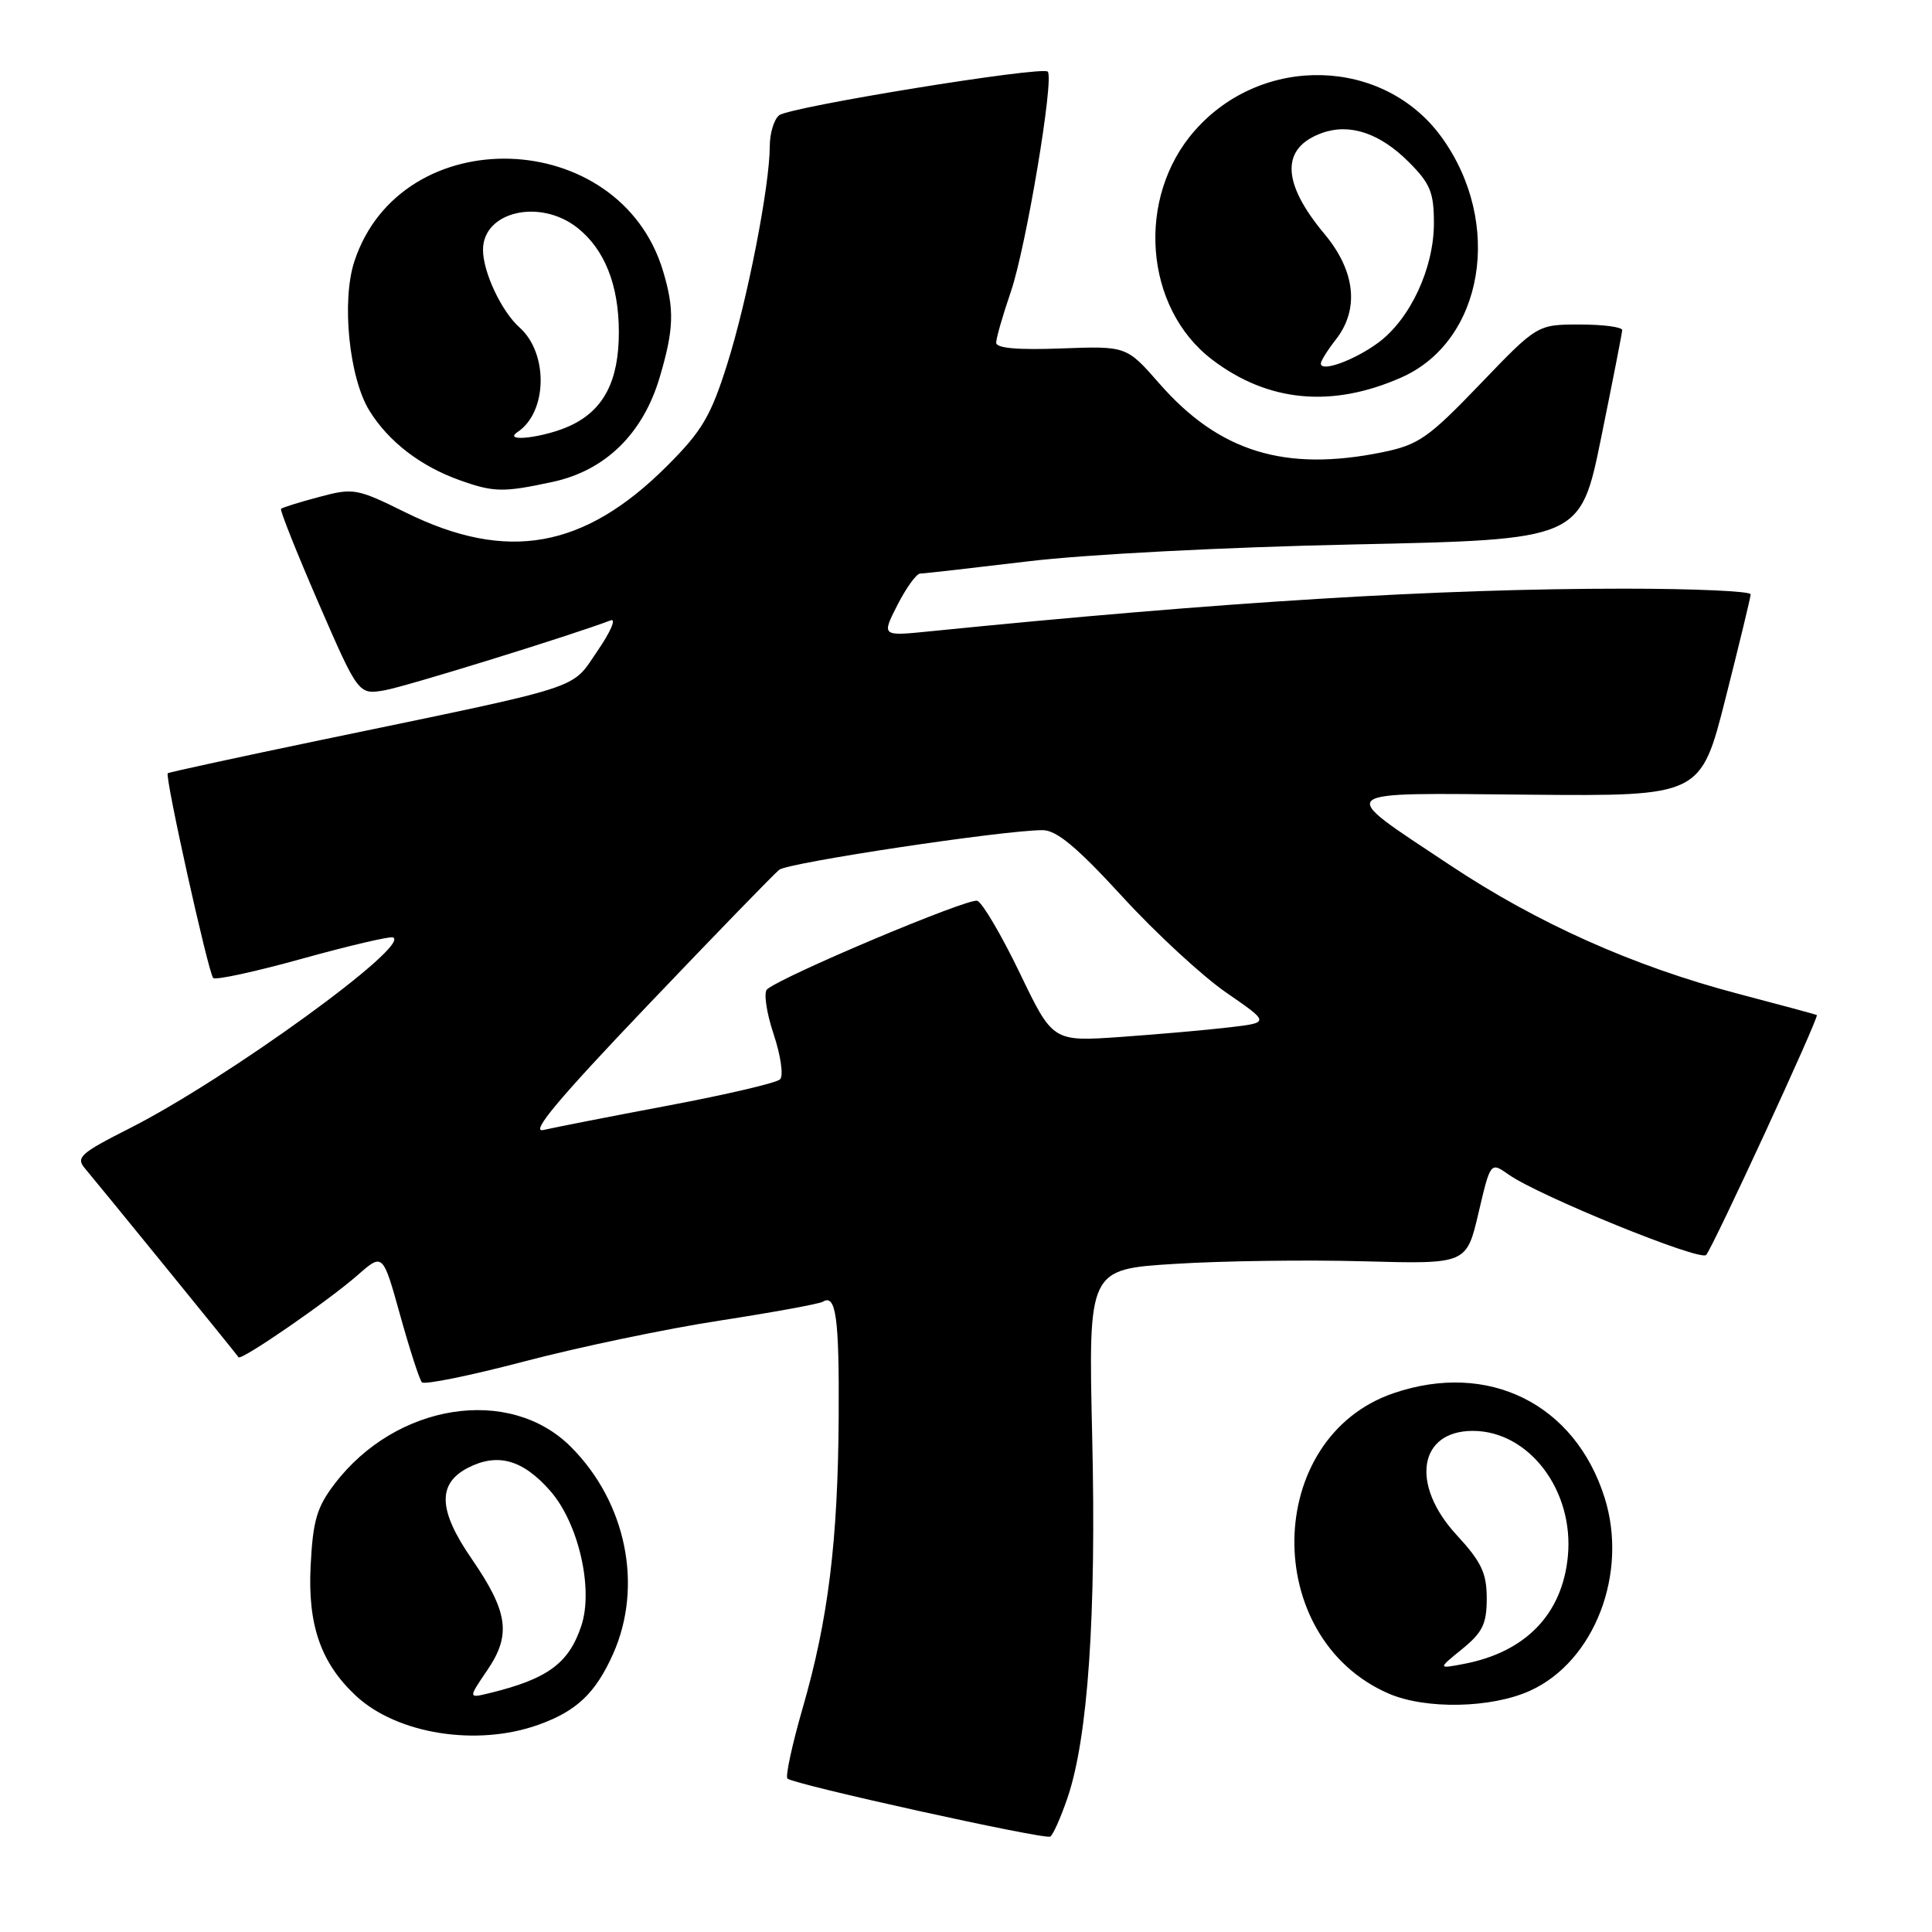 <?xml version="1.0" encoding="UTF-8" standalone="no"?>
<!DOCTYPE svg PUBLIC "-//W3C//DTD SVG 1.1//EN" "http://www.w3.org/Graphics/SVG/1.1/DTD/svg11.dtd" >
<svg xmlns="http://www.w3.org/2000/svg" xmlns:xlink="http://www.w3.org/1999/xlink" version="1.1" viewBox="0 0 256 256">
 <g >
 <path fill="currentColor"
d=" M 141.44 238.25 C 144.16 230.31 145.28 214.00 144.72 190.34 C 144.21 168.18 144.21 168.18 155.67 167.47 C 161.98 167.07 173.25 166.92 180.73 167.13 C 194.32 167.50 194.32 167.50 195.91 160.72 C 197.50 153.94 197.50 153.94 199.92 155.65 C 203.92 158.46 225.25 167.15 226.07 166.29 C 226.94 165.37 241.09 134.71 240.74 134.50 C 240.61 134.42 235.90 133.15 230.27 131.67 C 216.43 128.03 203.69 122.33 192.05 114.58 C 176.89 104.49 176.23 105.07 202.60 105.30 C 225.36 105.50 225.36 105.50 228.65 92.50 C 230.46 85.35 231.96 79.16 231.97 78.75 C 231.99 78.34 224.46 78.00 215.25 78.00 C 190.52 78.00 162.01 79.75 123.15 83.66 C 116.81 84.30 116.81 84.30 118.92 80.15 C 120.09 77.87 121.44 76.00 121.93 76.00 C 122.41 76.00 128.82 75.27 136.15 74.39 C 143.79 73.46 162.32 72.50 179.46 72.14 C 209.41 71.50 209.41 71.50 212.16 58.00 C 213.67 50.58 214.93 44.16 214.95 43.75 C 214.98 43.34 212.46 43.00 209.35 43.00 C 203.70 43.00 203.70 43.00 196.10 50.92 C 189.26 58.04 187.97 58.94 183.20 59.92 C 170.27 62.56 161.55 59.88 153.63 50.83 C 149.27 45.85 149.27 45.85 140.63 46.17 C 134.85 46.39 132.00 46.14 132.00 45.41 C 132.00 44.81 132.87 41.78 133.93 38.69 C 135.95 32.84 139.71 10.38 138.83 9.49 C 138.06 8.73 104.69 14.15 103.25 15.27 C 102.56 15.81 102.00 17.65 102.00 19.37 C 101.99 24.64 99.03 39.80 96.35 48.28 C 94.19 55.13 93.02 57.11 88.42 61.71 C 77.42 72.71 67.20 74.54 53.76 67.91 C 47.28 64.71 46.84 64.63 42.29 65.85 C 39.68 66.54 37.41 67.25 37.24 67.43 C 37.07 67.60 39.31 73.21 42.21 79.91 C 47.50 92.07 47.50 92.07 51.00 91.46 C 53.86 90.95 75.60 84.22 80.92 82.20 C 81.69 81.90 80.91 83.72 79.17 86.25 C 75.58 91.48 78.03 90.68 42.50 98.06 C 31.50 100.35 22.38 102.33 22.23 102.46 C 21.81 102.84 27.61 128.94 28.25 129.59 C 28.56 129.90 33.86 128.75 40.04 127.03 C 46.21 125.32 51.62 124.05 52.06 124.21 C 54.66 125.15 30.08 142.97 17.19 149.50 C 10.61 152.83 10.01 153.37 11.28 154.85 C 12.83 156.67 31.24 179.29 31.61 179.84 C 31.95 180.34 43.52 172.36 47.40 168.95 C 50.73 166.03 50.73 166.03 53.02 174.26 C 54.28 178.79 55.58 182.80 55.90 183.16 C 56.23 183.52 62.35 182.27 69.50 180.39 C 76.65 178.51 88.28 176.07 95.34 174.99 C 102.40 173.90 108.56 172.77 109.02 172.49 C 110.77 171.40 111.21 174.56 111.13 187.75 C 111.03 204.23 109.74 214.64 106.36 226.32 C 104.96 231.17 104.05 235.38 104.34 235.67 C 105.11 236.44 138.38 243.78 139.16 243.36 C 139.52 243.16 140.55 240.86 141.44 238.25 Z  M 71.32 228.55 C 76.40 226.74 78.90 224.37 81.23 219.17 C 85.25 210.17 82.99 199.06 75.64 191.71 C 67.51 183.58 52.49 185.93 44.34 196.62 C 41.98 199.71 41.46 201.48 41.16 207.50 C 40.76 215.34 42.52 220.37 47.16 224.70 C 52.60 229.77 63.17 231.46 71.32 228.55 Z  M 202.74 224.03 C 211.27 220.16 215.78 208.49 212.62 198.45 C 208.69 186.01 197.22 180.32 184.67 184.60 C 167.46 190.46 167.02 217.04 184.01 224.41 C 188.91 226.53 197.61 226.36 202.74 224.03 Z  M 73.20 63.86 C 80.18 62.37 85.18 57.50 87.40 50.04 C 89.30 43.63 89.39 41.02 87.86 35.92 C 82.12 16.75 53.16 15.83 46.96 34.62 C 45.23 39.87 46.25 50.05 48.95 54.42 C 51.48 58.51 55.71 61.77 60.89 63.62 C 65.42 65.24 66.66 65.27 73.20 63.86 Z  M 185.68 50.02 C 196.61 45.19 199.23 29.53 191.02 18.18 C 183.33 7.57 167.22 7.15 158.30 17.32 C 150.50 26.19 151.61 40.79 160.60 47.64 C 167.99 53.28 176.48 54.09 185.68 50.02 Z  M 85.75 133.29 C 94.68 123.92 102.56 115.80 103.25 115.25 C 104.45 114.30 132.99 110.00 138.15 110.00 C 140.00 110.00 142.70 112.25 148.71 118.80 C 153.15 123.65 159.36 129.38 162.52 131.55 C 168.25 135.50 168.25 135.50 162.88 136.13 C 159.92 136.48 153.45 137.05 148.50 137.40 C 139.50 138.03 139.50 138.03 135.13 128.94 C 132.72 123.94 130.19 119.63 129.50 119.36 C 128.37 118.93 103.75 129.29 101.64 131.09 C 101.17 131.49 101.55 134.15 102.50 137.00 C 103.46 139.88 103.84 142.55 103.36 143.02 C 102.89 143.49 96.20 145.05 88.50 146.50 C 80.80 147.95 73.38 149.41 72.00 149.73 C 70.19 150.16 74.00 145.61 85.75 133.29 Z  M 64.60 221.26 C 67.76 216.60 67.33 213.58 62.49 206.54 C 58.07 200.13 57.93 196.61 61.99 194.50 C 65.93 192.47 69.27 193.40 72.91 197.55 C 76.65 201.81 78.65 210.49 77.04 215.39 C 75.38 220.42 72.56 222.48 64.77 224.37 C 62.04 225.03 62.04 225.03 64.60 221.26 Z  M 193.75 218.50 C 196.45 216.30 197.00 215.17 197.00 211.79 C 197.00 208.44 196.30 206.96 193.00 203.38 C 186.86 196.72 187.97 189.60 195.15 189.60 C 202.60 189.60 208.59 197.50 207.75 206.22 C 207.02 213.87 202.16 218.91 194.00 220.47 C 190.50 221.14 190.50 221.14 193.75 218.50 Z  M 68.60 57.23 C 72.54 54.60 72.68 46.81 68.84 43.39 C 66.45 41.26 64.00 36.05 64.00 33.10 C 64.00 28.03 71.52 26.27 76.49 30.17 C 80.11 33.02 82.00 37.76 82.00 44.02 C 82.00 50.45 80.02 54.29 75.64 56.37 C 72.26 57.97 66.42 58.69 68.60 57.23 Z  M 175.02 48.16 C 175.03 47.80 175.92 46.38 177.00 45.00 C 180.15 40.98 179.60 35.91 175.49 30.99 C 169.79 24.17 169.69 19.57 175.21 17.61 C 178.86 16.31 182.85 17.65 186.66 21.46 C 189.52 24.32 190.00 25.49 190.00 29.58 C 190.00 35.53 186.87 42.26 182.65 45.39 C 179.48 47.74 174.98 49.37 175.02 48.16 Z "/>
</g>
</svg>